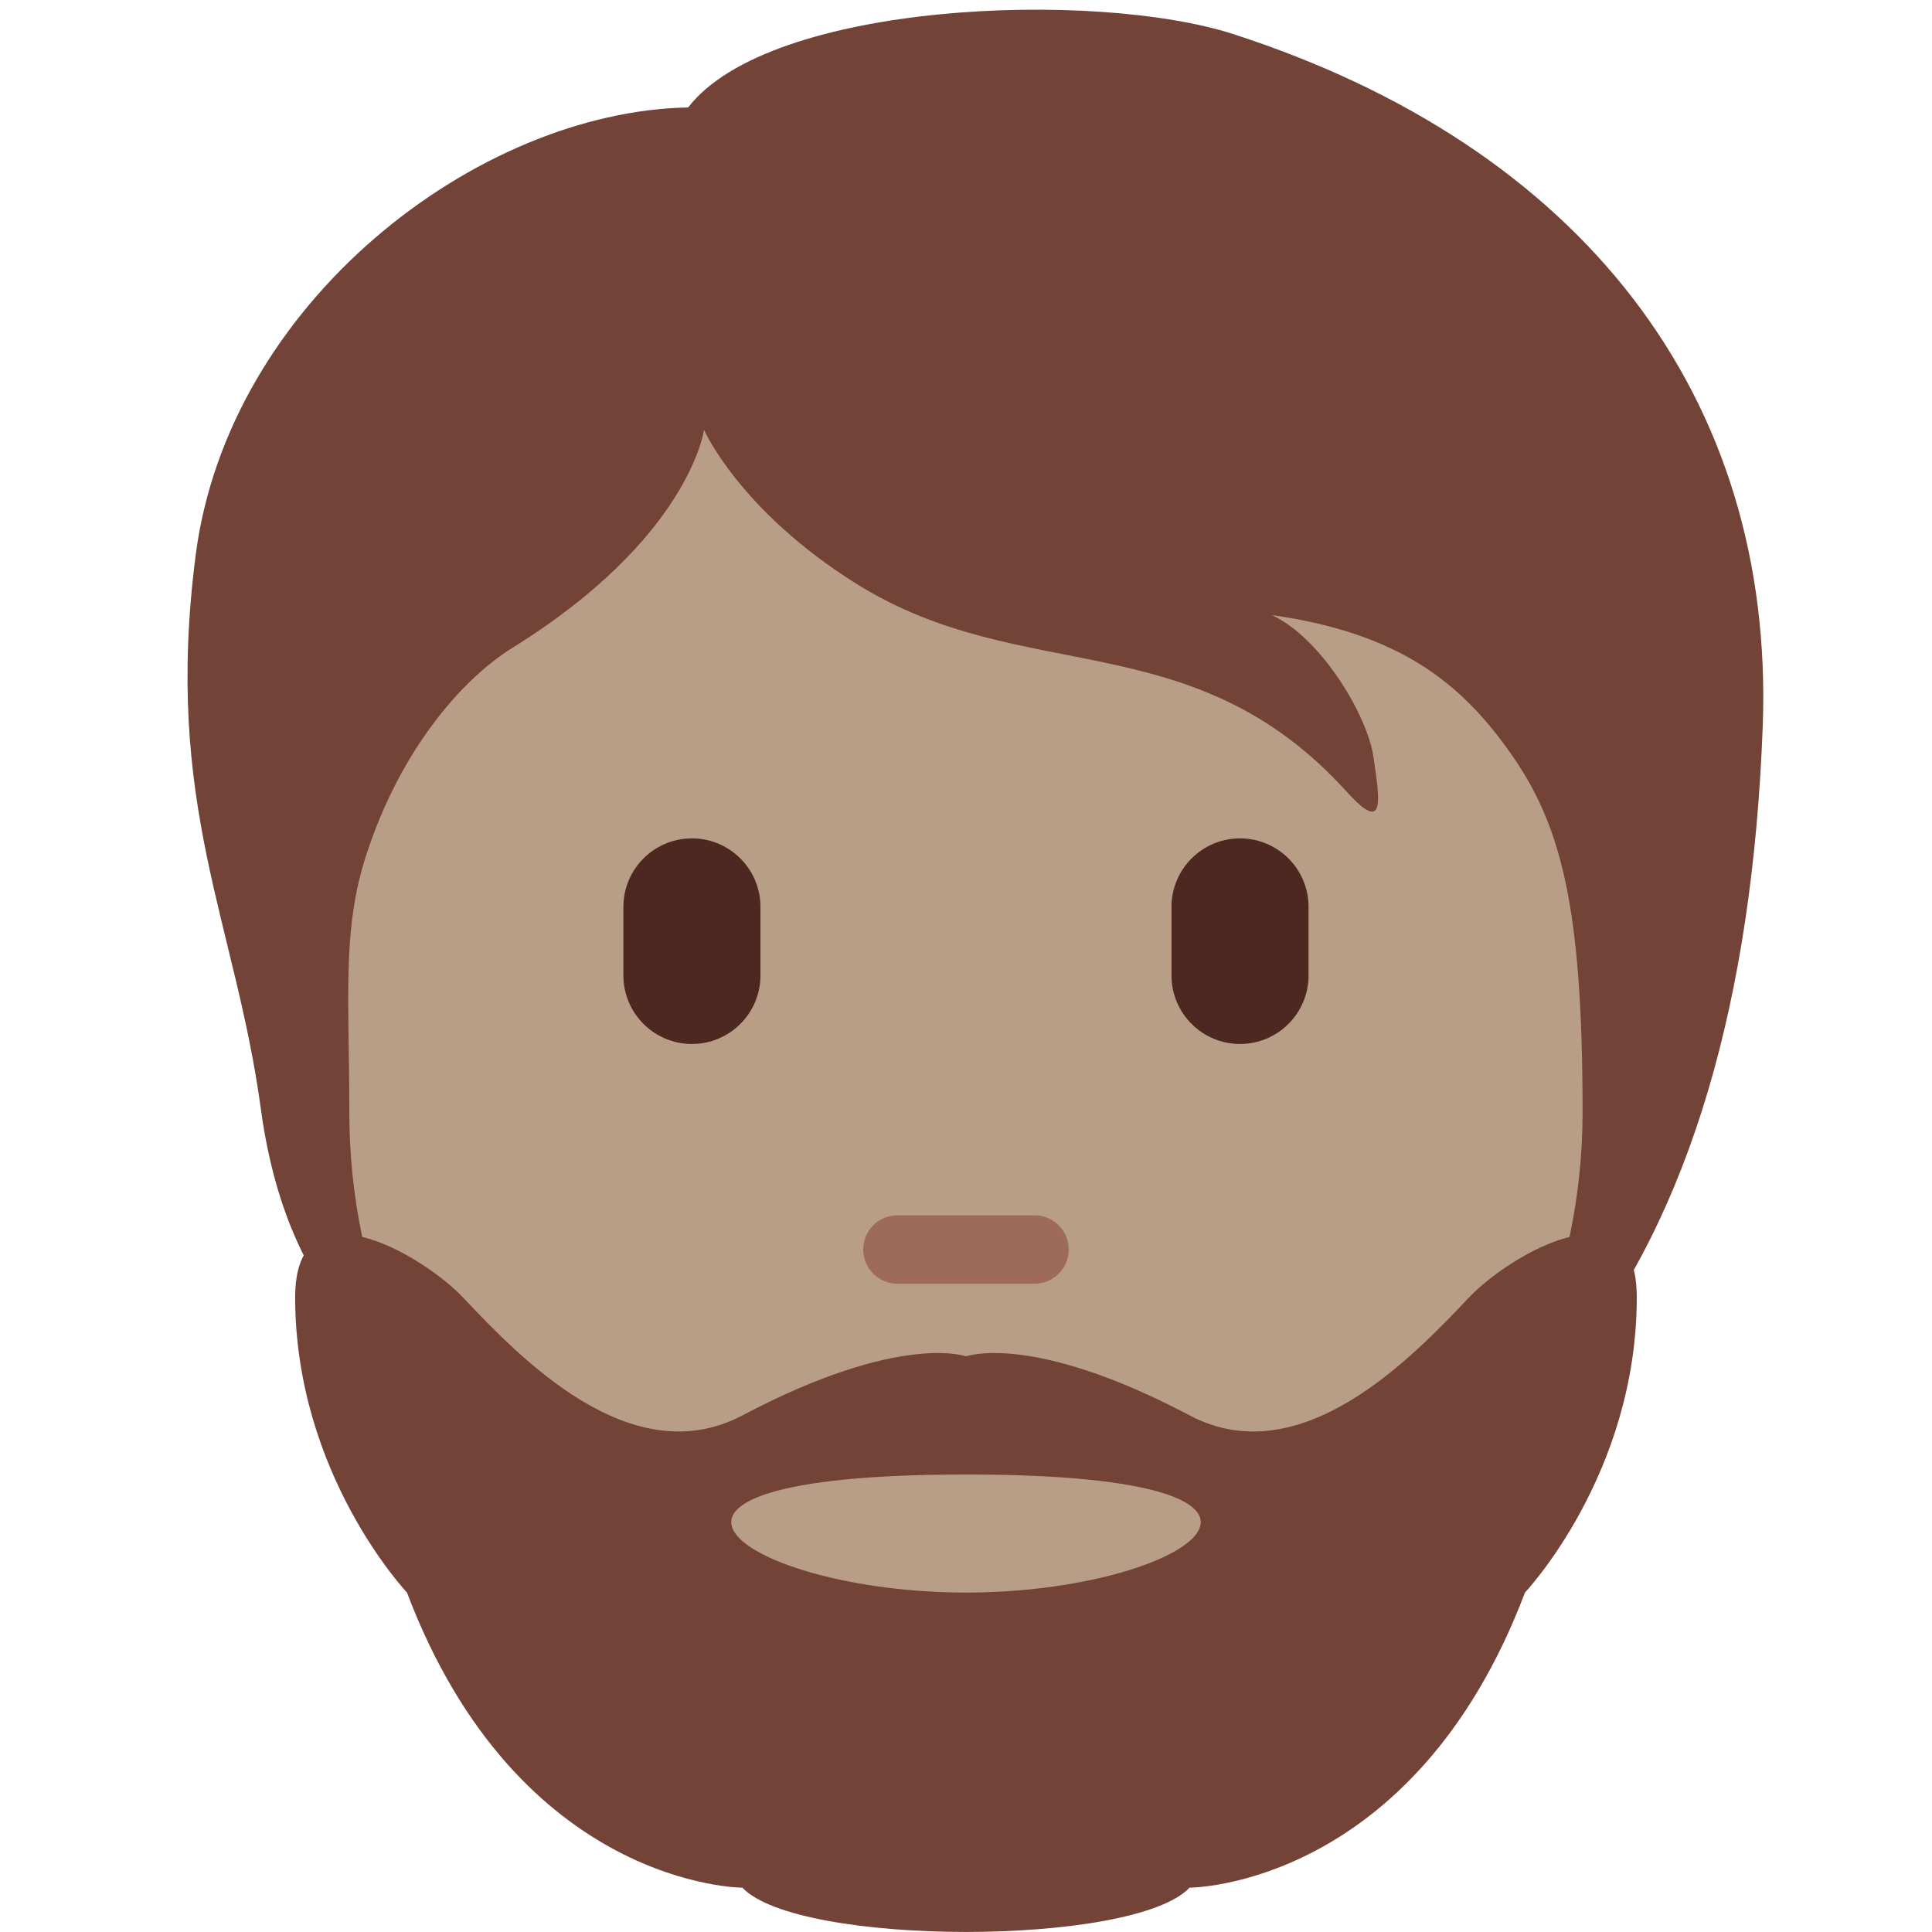 <svg viewBox="0 0 36 36" xmlns="http://www.w3.org/2000/svg"><path d="m22.986.637c-2.578-.834-8.646-.607-10.163 1.365-3.944.076-8.57 3.64-9.177 8.343-.6 4.654.738 6.815 1.214 10.315.539 3.965 2.768 5.233 4.551 5.764 2.564 3.387 5.29 3.242 9.866 3.242 8.937 0 13.193-5.98 13.569-16.136.227-6.143-3.377-10.795-9.86-12.893z" fill="#724336"/><path d="m28.097 13.964c-.865-1.197-1.972-2.161-4.399-2.503.91.417 1.782 1.858 1.896 2.654s.228 1.441-.493.645c-2.886-3.19-6.03-1.934-9.145-3.883-2.176-1.361-2.838-2.867-2.838-2.867s-.265 2.01-3.565 4.058c-.956.594-2.097 1.916-2.73 3.868-.455 1.403-.314 2.655-.314 4.793 0 6.242 5.144 11.49 11.49 11.49s11.49-5.294 11.49-11.49c.001-3.883-.406-5.399-1.392-6.765z" fill="#b99e87"/><path d="m27.375 24.174c-1.042 1.1-3.125 3.3-5.208 2.2-2.946-1.556-4.167-1.1-4.167-1.1s-1.221-.455-4.167 1.1c-2.083 1.1-4.167-1.1-5.208-2.2-.737-.778-3.125-2.2-3.125 0 0 3.3 2.083 5.5 2.083 5.5 2.083 5.5 6.25 5.5 6.25 5.5 1.042 1.1 7.292 1.1 8.333 0 0 0 4.167 0 6.25-5.5 0 0 2.083-2.2 2.083-5.5.001-2.2-2.388-.777-3.124 0z" fill="#724336"/><path d="m18 29.675c-4.167 0-7.292-2.2 0-2.2s4.167 2.2 0 2.2z" fill="#b99e87"/><path d="m19.276 23.921h-2.553c-.353 0-.638-.285-.638-.638s.285-.638.638-.638h2.553c.353 0 .638.285.638.638s-.285.638-.638.638z" fill="#9e6a5b"/><path d="m12.893 19.453c-.705 0-1.277-.572-1.277-1.277v-1.277c0-.705.572-1.277 1.277-1.277s1.277.572 1.277 1.277v1.277c0 .705-.572 1.277-1.277 1.277zm10.213 0c-.705 0-1.277-.572-1.277-1.277v-1.277c0-.705.572-1.277 1.277-1.277s1.277.572 1.277 1.277v1.277c0 .705-.572 1.277-1.277 1.277z" fill="#4d2821"/></svg>